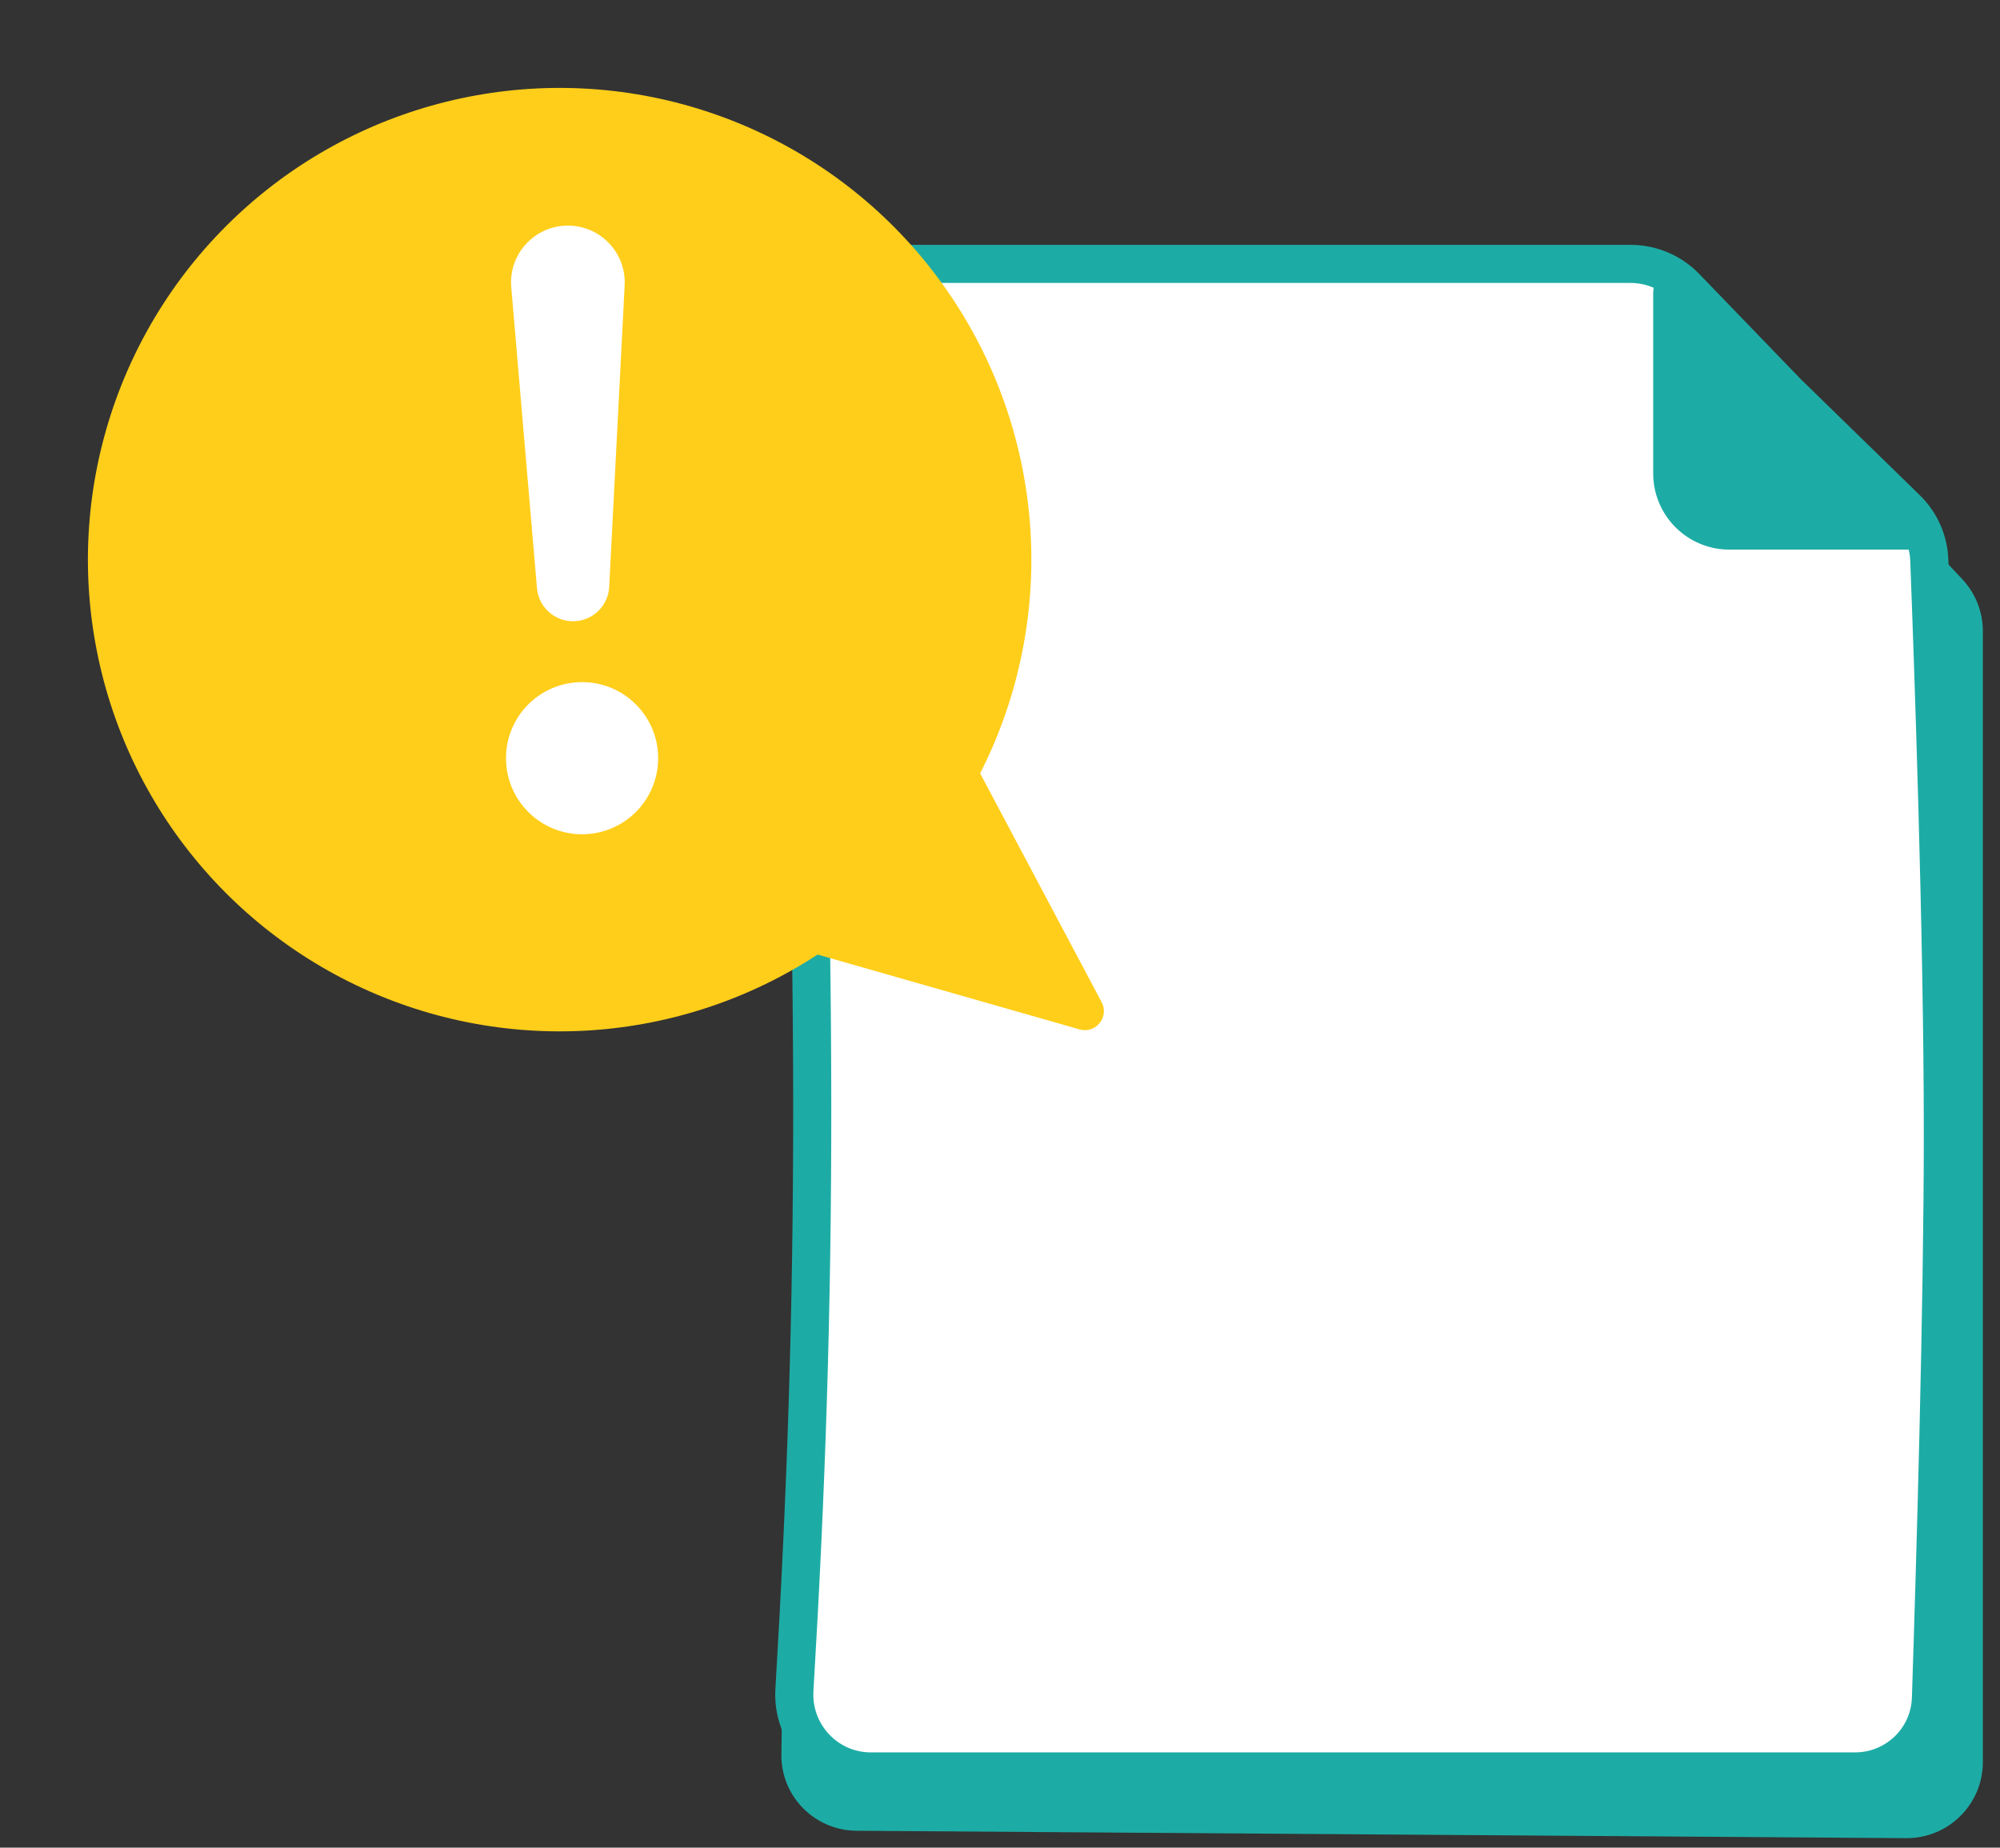 <svg width="105" height="97" viewBox="0 0 105 97" fill="none" xmlns="http://www.w3.org/2000/svg">
<rect x="0" y="0" width="105" height="97" fill="#333333" stroke="none"/>
<path d="M43.404 21.863C43.414 19.654 45.203 17.855 47.413 17.855H89.282C90.36 17.855 91.392 18.291 92.145 19.062L97.793 24.85L103.014 30.402C103.712 31.144 104.1 32.12 104.1 33.138C104.1 37.488 104.1 50.414 104.1 66.916C104.1 79.639 104.1 88.006 104.1 92.505C104.1 94.725 102.292 96.519 100.072 96.503L44.972 96.115C42.774 96.1 40.998 94.311 41.023 92.113C41.258 71.364 43.253 55.098 43.404 21.863Z" fill="#1DACA5"/>
<path d="M93.814 20.593L93.825 20.604L93.836 20.615L100.088 26.711C100.82 27.425 101.248 28.383 101.287 29.4C101.487 34.617 102 49.047 102 59.5C102 68.662 101.606 82.065 101.374 89.16C101.304 91.305 99.544 93 97.389 93H45.715C43.404 93 41.569 91.041 41.707 88.723C42.946 67.916 42.998 51.088 41.599 18.051C41.502 15.768 43.325 13.855 45.6 13.855H85.613C86.698 13.855 87.737 14.297 88.491 15.078L93.814 20.593Z" fill="white" stroke="#1DACA5" stroke-width="2"/>
<path d="M93.388 20.505L93.395 20.513L93.403 20.52L100.657 27.495C100.982 27.807 100.761 28.355 100.311 28.355H90.793C88.86 28.355 87.293 26.788 87.293 24.855V15.355C87.293 14.904 87.844 14.684 88.155 15.011L93.388 20.505Z" fill="#1DACA5" stroke="#1DACA5"/>
<circle cx="29.381" cy="29.381" r="24.765" transform="rotate(-12.023 29.381 29.381)" fill="#FFCE1A"/>
<path d="M57.836 52.613C58.25 53.392 57.526 54.286 56.678 54.044L40.78 49.502C40.091 49.305 39.827 48.468 40.278 47.911L48.421 37.85C48.872 37.293 49.745 37.377 50.082 38.011L57.836 52.613Z" fill="#FFCE1A"/>
<path d="M26.841 15.082C26.692 13.341 28.066 11.844 29.814 11.844V11.844C31.523 11.844 32.882 13.275 32.794 14.981L31.983 30.812C31.931 31.823 31.096 32.615 30.085 32.615V32.615C29.098 32.615 28.275 31.86 28.191 30.877L26.841 15.082Z" fill="white"/>
<circle cx="30.559" cy="39.805" r="3.994" fill="white"/>
</svg>
